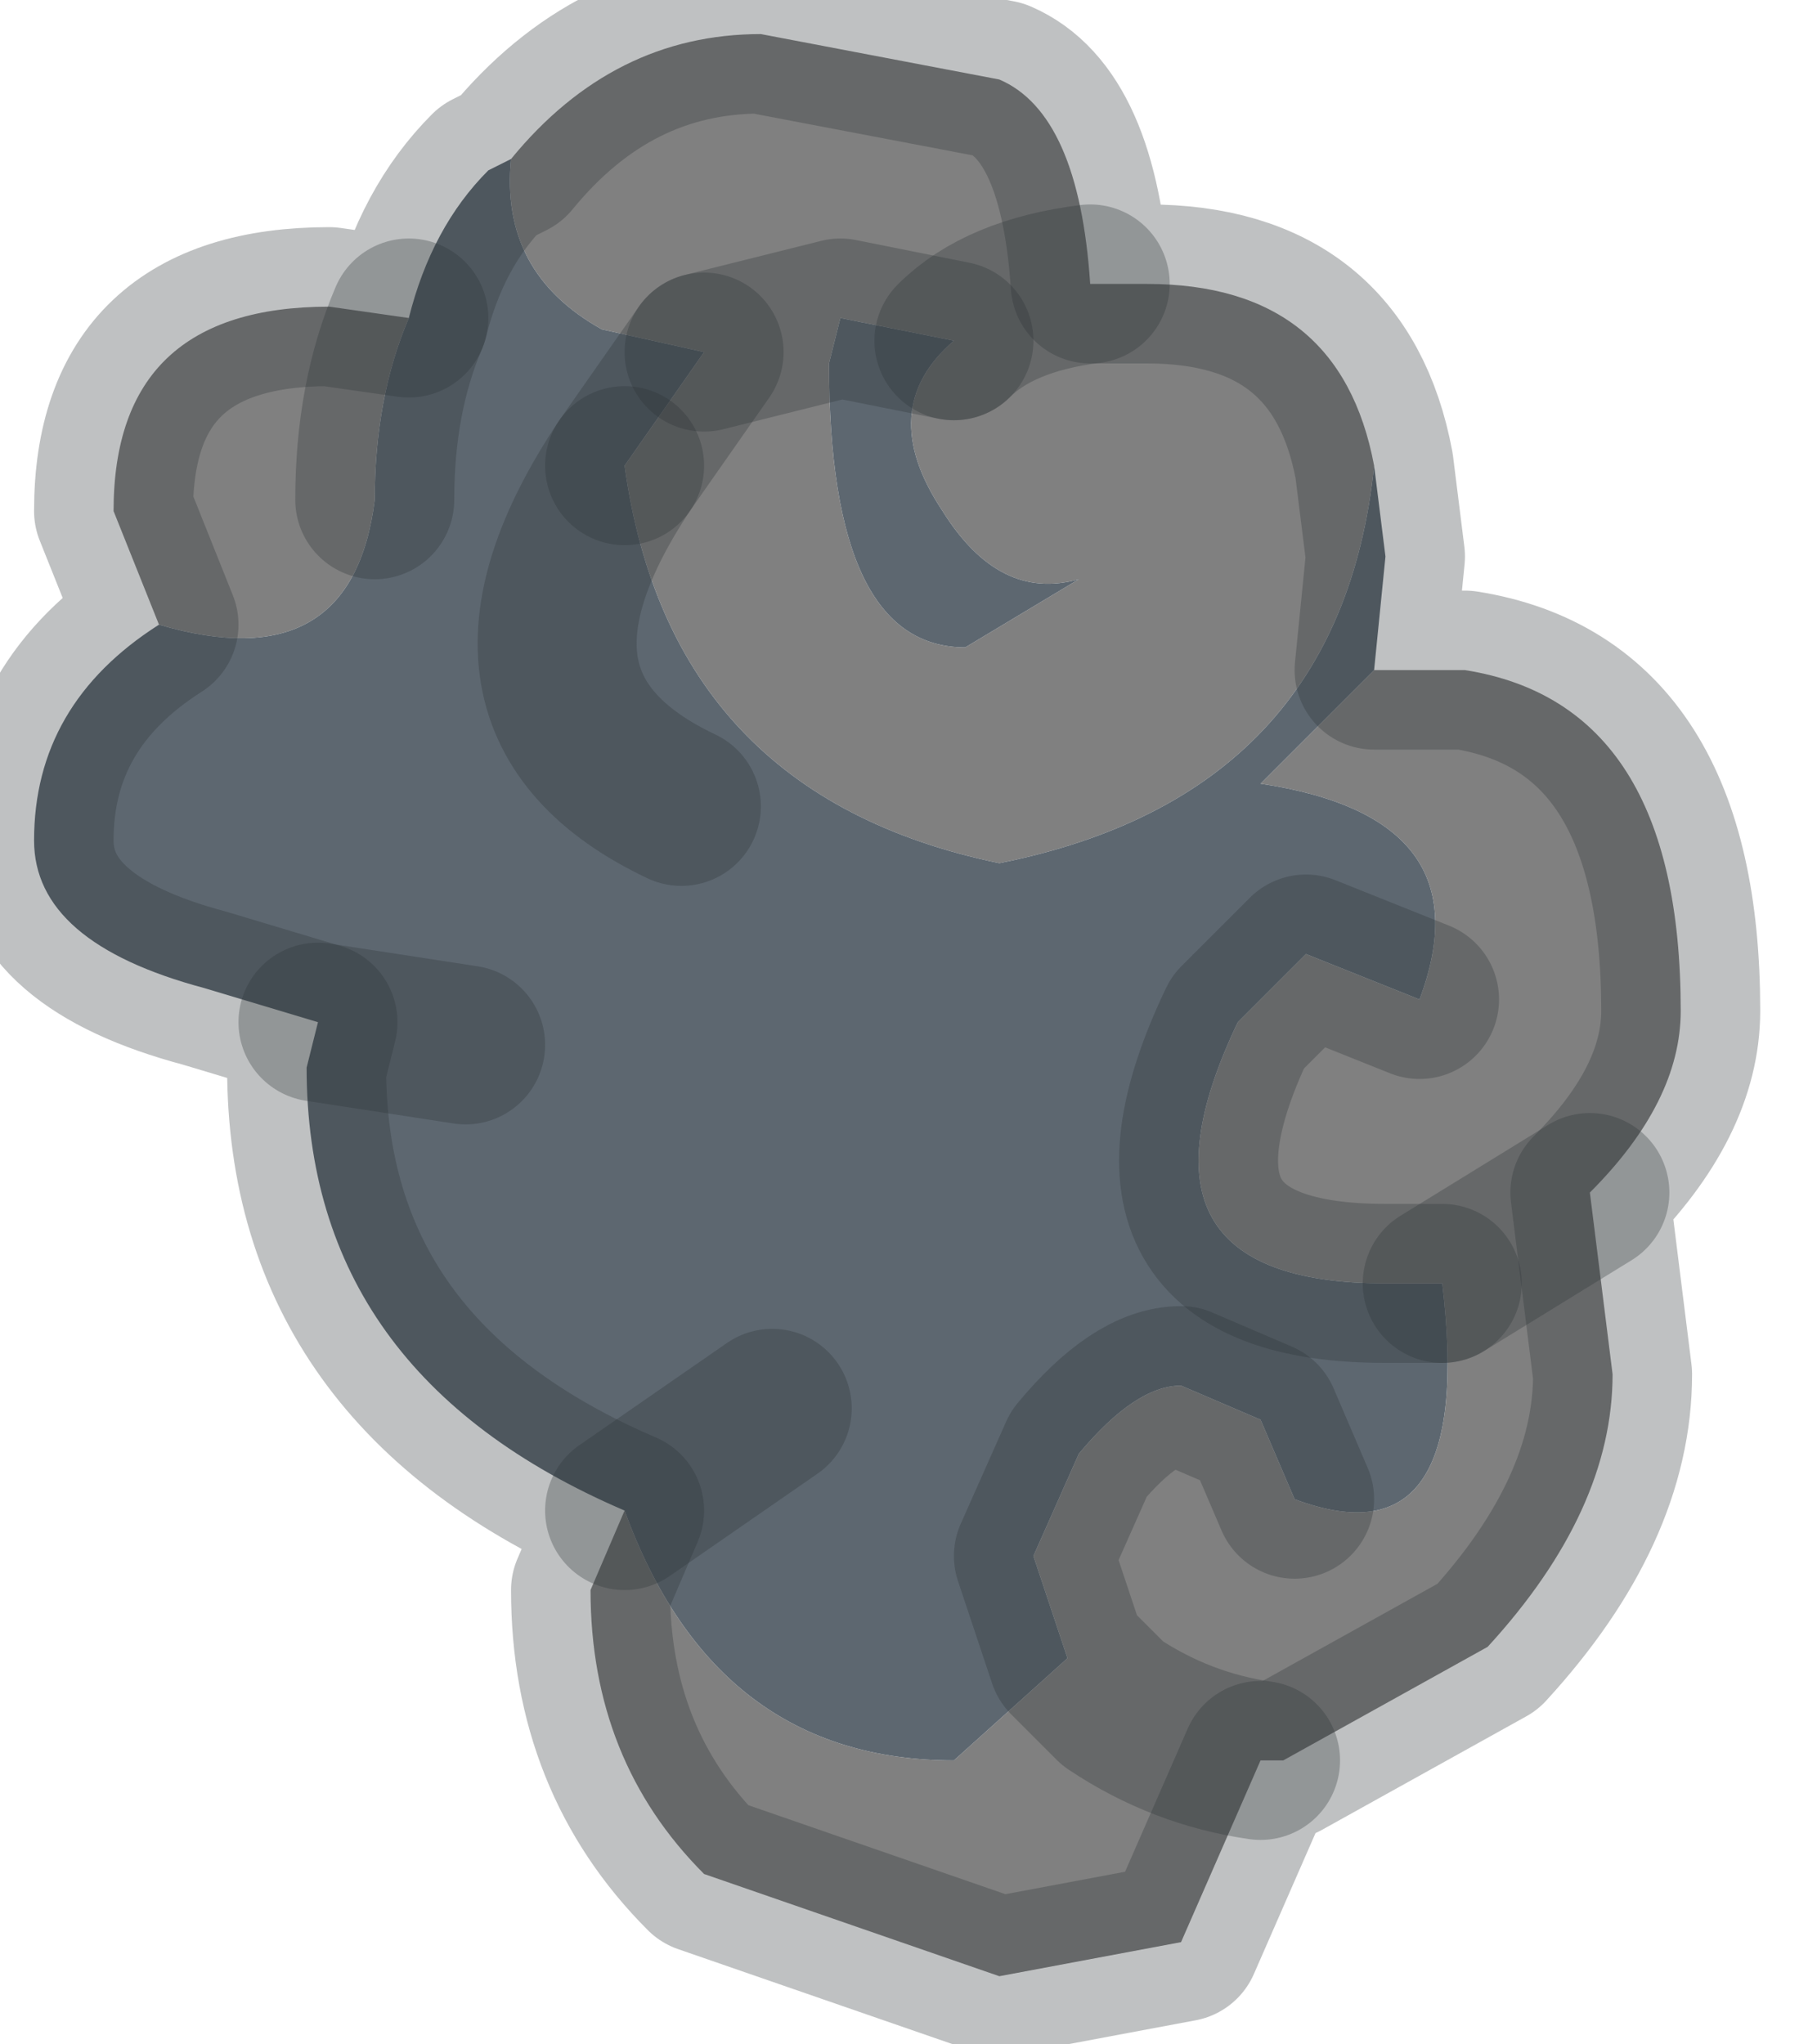 <?xml version="1.0" encoding="utf-8"?>
<svg version="1.1" id="Layer_1"
xmlns="http://www.w3.org/2000/svg"
xmlns:xlink="http://www.w3.org/1999/xlink"
width="8px" height="9px"
xml:space="preserve">
<g id="PathID_1136" transform="matrix(1, 0, 0, 1, 0.15, 0.15)">
<path style="fill:#808080;fill-opacity:1" d="M4.05 7.6L4.55 7.15L4.75 7.35Q5.05 7.55 5.4 7.6Q5.05 7.55 4.75 7.35L4.55 7.15L4.4 6.7L4.6 6.25Q4.85 5.95 5.05 5.95L5.4 6.1L5.55 6.45Q6.35 6.75 6.2 5.5L6.85 5.1L6.2 5.5L5.95 5.5Q4.75 5.5 5.3 4.35L5.6 4.05L6.1 4.25Q6.4 3.45 5.4 3.3L5.9 2.8L6.3 2.8Q7.25 2.95 7.25 4.3Q7.25 4.7 6.85 5.1L6.95 5.9Q6.95 6.5 6.4 7.1L5.5 7.6L5.4 7.6L5.05 8.4L4.25 8.55L2.95 8.1Q2.45 7.6 2.45 6.85L2.6 6.5Q3 7.6 4.05 7.6M0.55 2.6L0.35 2.1Q0.35 1.2 1.3 1.2L1.65 1.25Q1.5 1.6 1.5 2.05Q1.4 2.85 0.55 2.6M2.1 0.55Q2.55 0 3.2 0L4.25 0.2Q4.6 0.35 4.65 1.1L4.9 1.1Q5.75 1.1 5.9 1.9Q5.75 3.35 4.25 3.65Q2.8 3.35 2.6 1.9L2.95 1.4L2.5 1.3Q2.05 1.05 2.1 0.55M4.65 1.1Q4.25 1.15 4.05 1.35L3.55 1.25L3.5 1.45Q3.5 2.7 4.1 2.7L4.6 2.4Q4.25 2.5 4 2.1Q3.7 1.65 4.05 1.35Q4.25 1.15 4.65 1.1M3.55 1.25L2.95 1.4L3.55 1.25" />
<path style="fill:#5D6770;fill-opacity:1" d="M5.4 3.3Q6.4 3.45 6.1 4.25L5.6 4.05L5.3 4.35Q4.75 5.5 5.95 5.5L6.2 5.5Q6.35 6.75 5.55 6.45L5.4 6.1L5.05 5.95Q4.85 5.95 4.6 6.25L4.4 6.7L4.55 7.15L4.05 7.6Q3 7.6 2.6 6.5Q1.2 5.9 1.2 4.55L1.25 4.35L0.75 4.2Q0 4 0 3.55Q0 2.95 0.55 2.6Q1.4 2.85 1.5 2.05Q1.5 1.6 1.65 1.25Q1.75 0.85 2 0.6L2.1 0.55Q2.05 1.05 2.5 1.3L2.95 1.4L2.6 1.9Q1.9 2.95 2.85 3.4Q1.9 2.95 2.6 1.9Q2.8 3.35 4.25 3.65Q5.75 3.35 5.9 1.9L5.95 2.3L5.9 2.8L5.4 3.3M3.55 1.25L4.05 1.35Q3.7 1.65 4 2.1Q4.25 2.5 4.6 2.4L4.1 2.7Q3.5 2.7 3.5 1.45L3.55 1.25M1.9 4.45L1.25 4.35L1.9 4.45M3.25 6.05L2.6 6.5L3.25 6.05" />
<path style="fill:none;stroke-width:0.7;stroke-linecap:round;stroke-linejoin:round;stroke-miterlimit:3;stroke:#2C3238;stroke-opacity:0.302" d="M5.9 1.9L5.95 2.3L5.9 2.8L6.3 2.8Q7.25 2.95 7.25 4.3Q7.25 4.7 6.85 5.1L6.95 5.9Q6.95 6.5 6.4 7.1L5.5 7.6L5.4 7.6L5.05 8.4L4.25 8.55L2.95 8.1Q2.45 7.6 2.45 6.85L2.6 6.5Q1.2 5.9 1.2 4.55L1.25 4.35L0.75 4.2Q0 4 0 3.55Q0 2.95 0.55 2.6L0.35 2.1Q0.35 1.2 1.3 1.2L1.65 1.25Q1.75 0.85 2 0.6L2.1 0.55Q2.55 0 3.2 0L4.25 0.2Q4.6 0.35 4.65 1.1L4.9 1.1Q5.75 1.1 5.9 1.9z" />
<path style="fill:none;stroke-width:0.7;stroke-linecap:round;stroke-linejoin:round;stroke-miterlimit:3;stroke:#2C3238;stroke-opacity:0.302" d="M2.6 1.9Q1.9 2.95 2.85 3.4" />
<path style="fill:none;stroke-width:0.7;stroke-linecap:round;stroke-linejoin:round;stroke-miterlimit:3;stroke:#2C3238;stroke-opacity:0.302" d="M6.2 5.5L5.95 5.5Q4.75 5.5 5.3 4.35L5.6 4.05L6.1 4.25" />
<path style="fill:none;stroke-width:0.7;stroke-linecap:round;stroke-linejoin:round;stroke-miterlimit:3;stroke:#2C3238;stroke-opacity:0.302" d="M6.85 5.1L6.2 5.5" />
<path style="fill:none;stroke-width:0.7;stroke-linecap:round;stroke-linejoin:round;stroke-miterlimit:3;stroke:#2C3238;stroke-opacity:0.302" d="M5.55 6.45L5.4 6.1L5.05 5.95Q4.85 5.95 4.6 6.25L4.4 6.7L4.55 7.15L4.75 7.35Q5.05 7.55 5.4 7.6" />
<path style="fill:none;stroke-width:0.7;stroke-linecap:round;stroke-linejoin:round;stroke-miterlimit:3;stroke:#2C3238;stroke-opacity:0.302" d="M4.05 1.35Q4.25 1.15 4.65 1.1" />
<path style="fill:none;stroke-width:0.7;stroke-linecap:round;stroke-linejoin:round;stroke-miterlimit:3;stroke:#2C3238;stroke-opacity:0.302" d="M2.95 1.4L3.55 1.25L4.05 1.35" />
<path style="fill:none;stroke-width:0.7;stroke-linecap:round;stroke-linejoin:round;stroke-miterlimit:3;stroke:#2C3238;stroke-opacity:0.302" d="M2.6 1.9L2.95 1.4" />
<path style="fill:none;stroke-width:0.7;stroke-linecap:round;stroke-linejoin:round;stroke-miterlimit:3;stroke:#2C3238;stroke-opacity:0.302" d="M1.65 1.25Q1.5 1.6 1.5 2.05" />
<path style="fill:none;stroke-width:0.7;stroke-linecap:round;stroke-linejoin:round;stroke-miterlimit:3;stroke:#2C3238;stroke-opacity:0.302" d="M1.25 4.35L1.9 4.45" />
<path style="fill:none;stroke-width:0.7;stroke-linecap:round;stroke-linejoin:round;stroke-miterlimit:3;stroke:#2C3238;stroke-opacity:0.302" d="M2.6 6.5L3.25 6.05" />
</g>
</svg>
